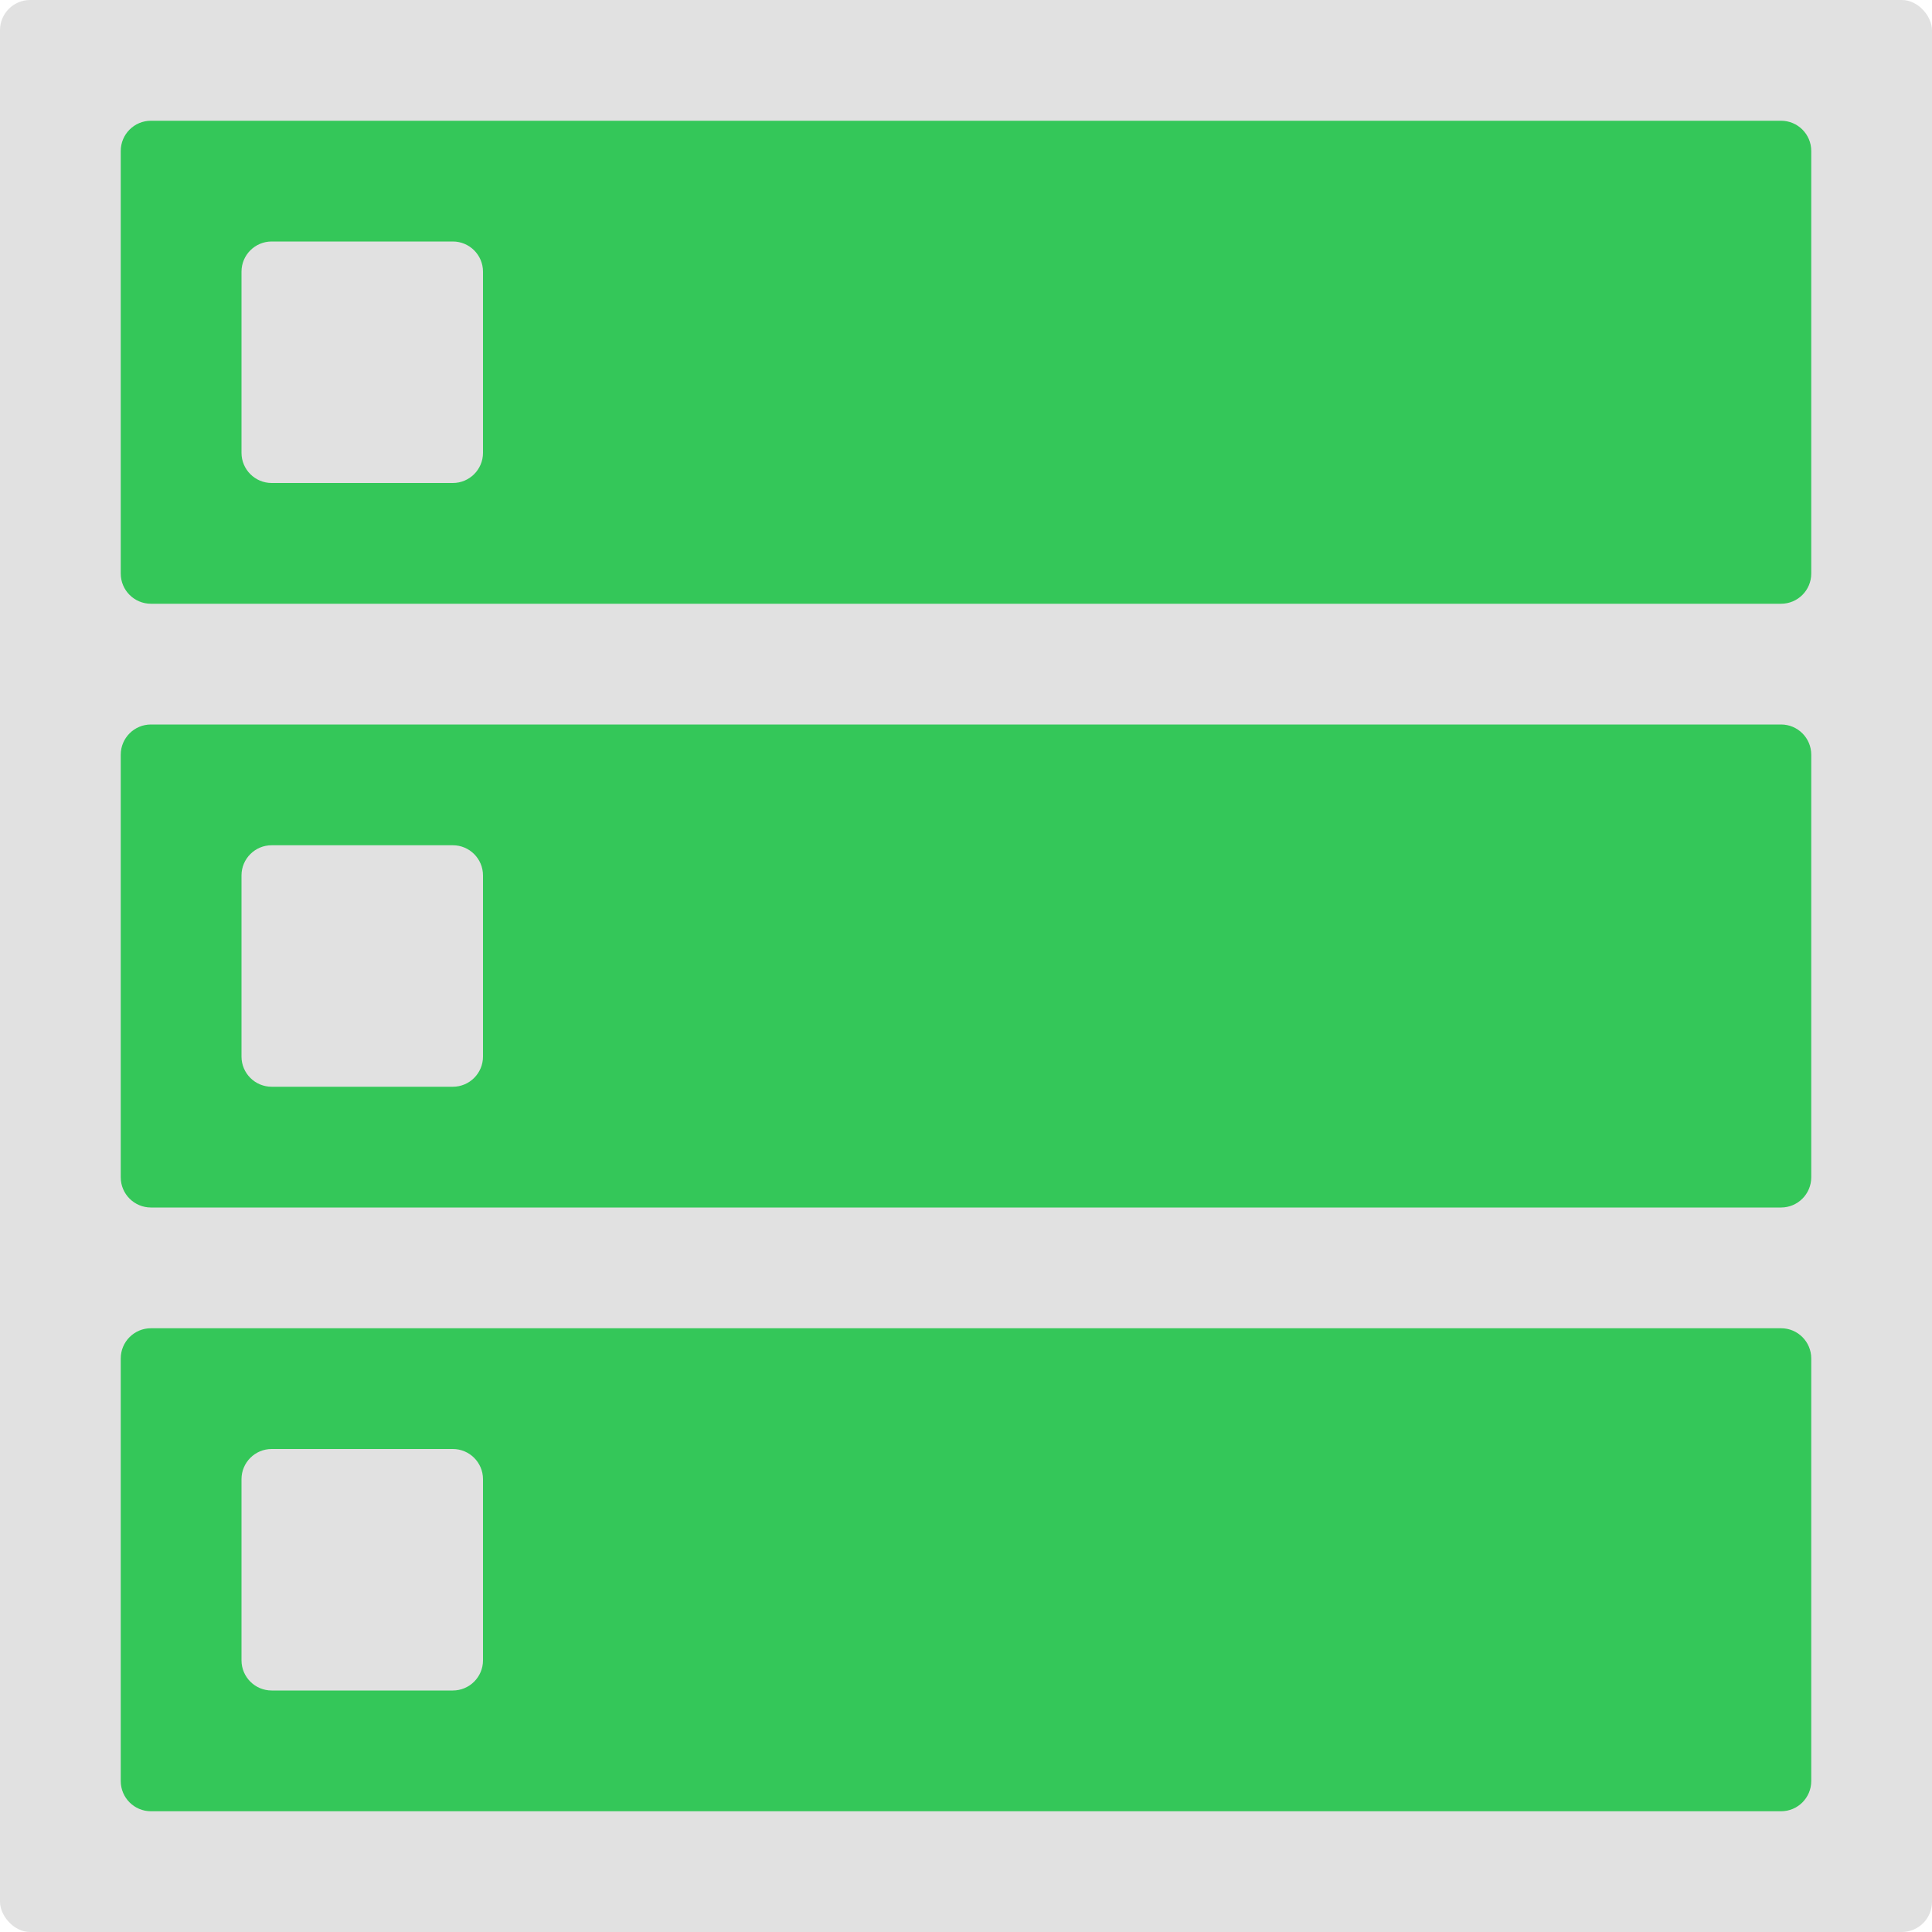 <svg width="512" height="512" viewBox="0 0 512 512" fill="none" xmlns="http://www.w3.org/2000/svg">
<rect width="512" height="512" rx="8" fill="#E1E1E1"/>
<path fill-rule="evenodd" clip-rule="evenodd" d="M480 40C480 35.582 476.418 32 472 32H40C35.582 32 32 35.582 32 40V152C32 156.418 35.582 160 40 160H472C476.418 160 480 156.418 480 152V40ZM120 64H72C67.582 64 64 67.582 64 72V120C64 124.418 67.582 128 72 128H120C124.418 128 128 124.418 128 120V72C128 67.582 124.418 64 120 64Z" fill="#34C759"/>
<path fill-rule="evenodd" clip-rule="evenodd" d="M480 200C480 195.582 476.418 192 472 192H40C35.582 192 32 195.582 32 200V312C32 316.418 35.582 320 40 320H472C476.418 320 480 316.418 480 312V200ZM120 224H72C67.582 224 64 227.582 64 232V280C64 284.418 67.582 288 72 288H120C124.418 288 128 284.418 128 280V232C128 227.582 124.418 224 120 224Z" fill="#34C759"/>
<path fill-rule="evenodd" clip-rule="evenodd" d="M480 360C480 355.582 476.418 352 472 352H40C35.582 352 32 355.582 32 360V472C32 476.418 35.582 480 40 480H472C476.418 480 480 476.418 480 472V360ZM120 384H72C67.582 384 64 387.582 64 392V440C64 444.418 67.582 448 72 448H120C124.418 448 128 444.418 128 440V392C128 387.582 124.418 384 120 384Z" fill="#34C759"/>
</svg>
